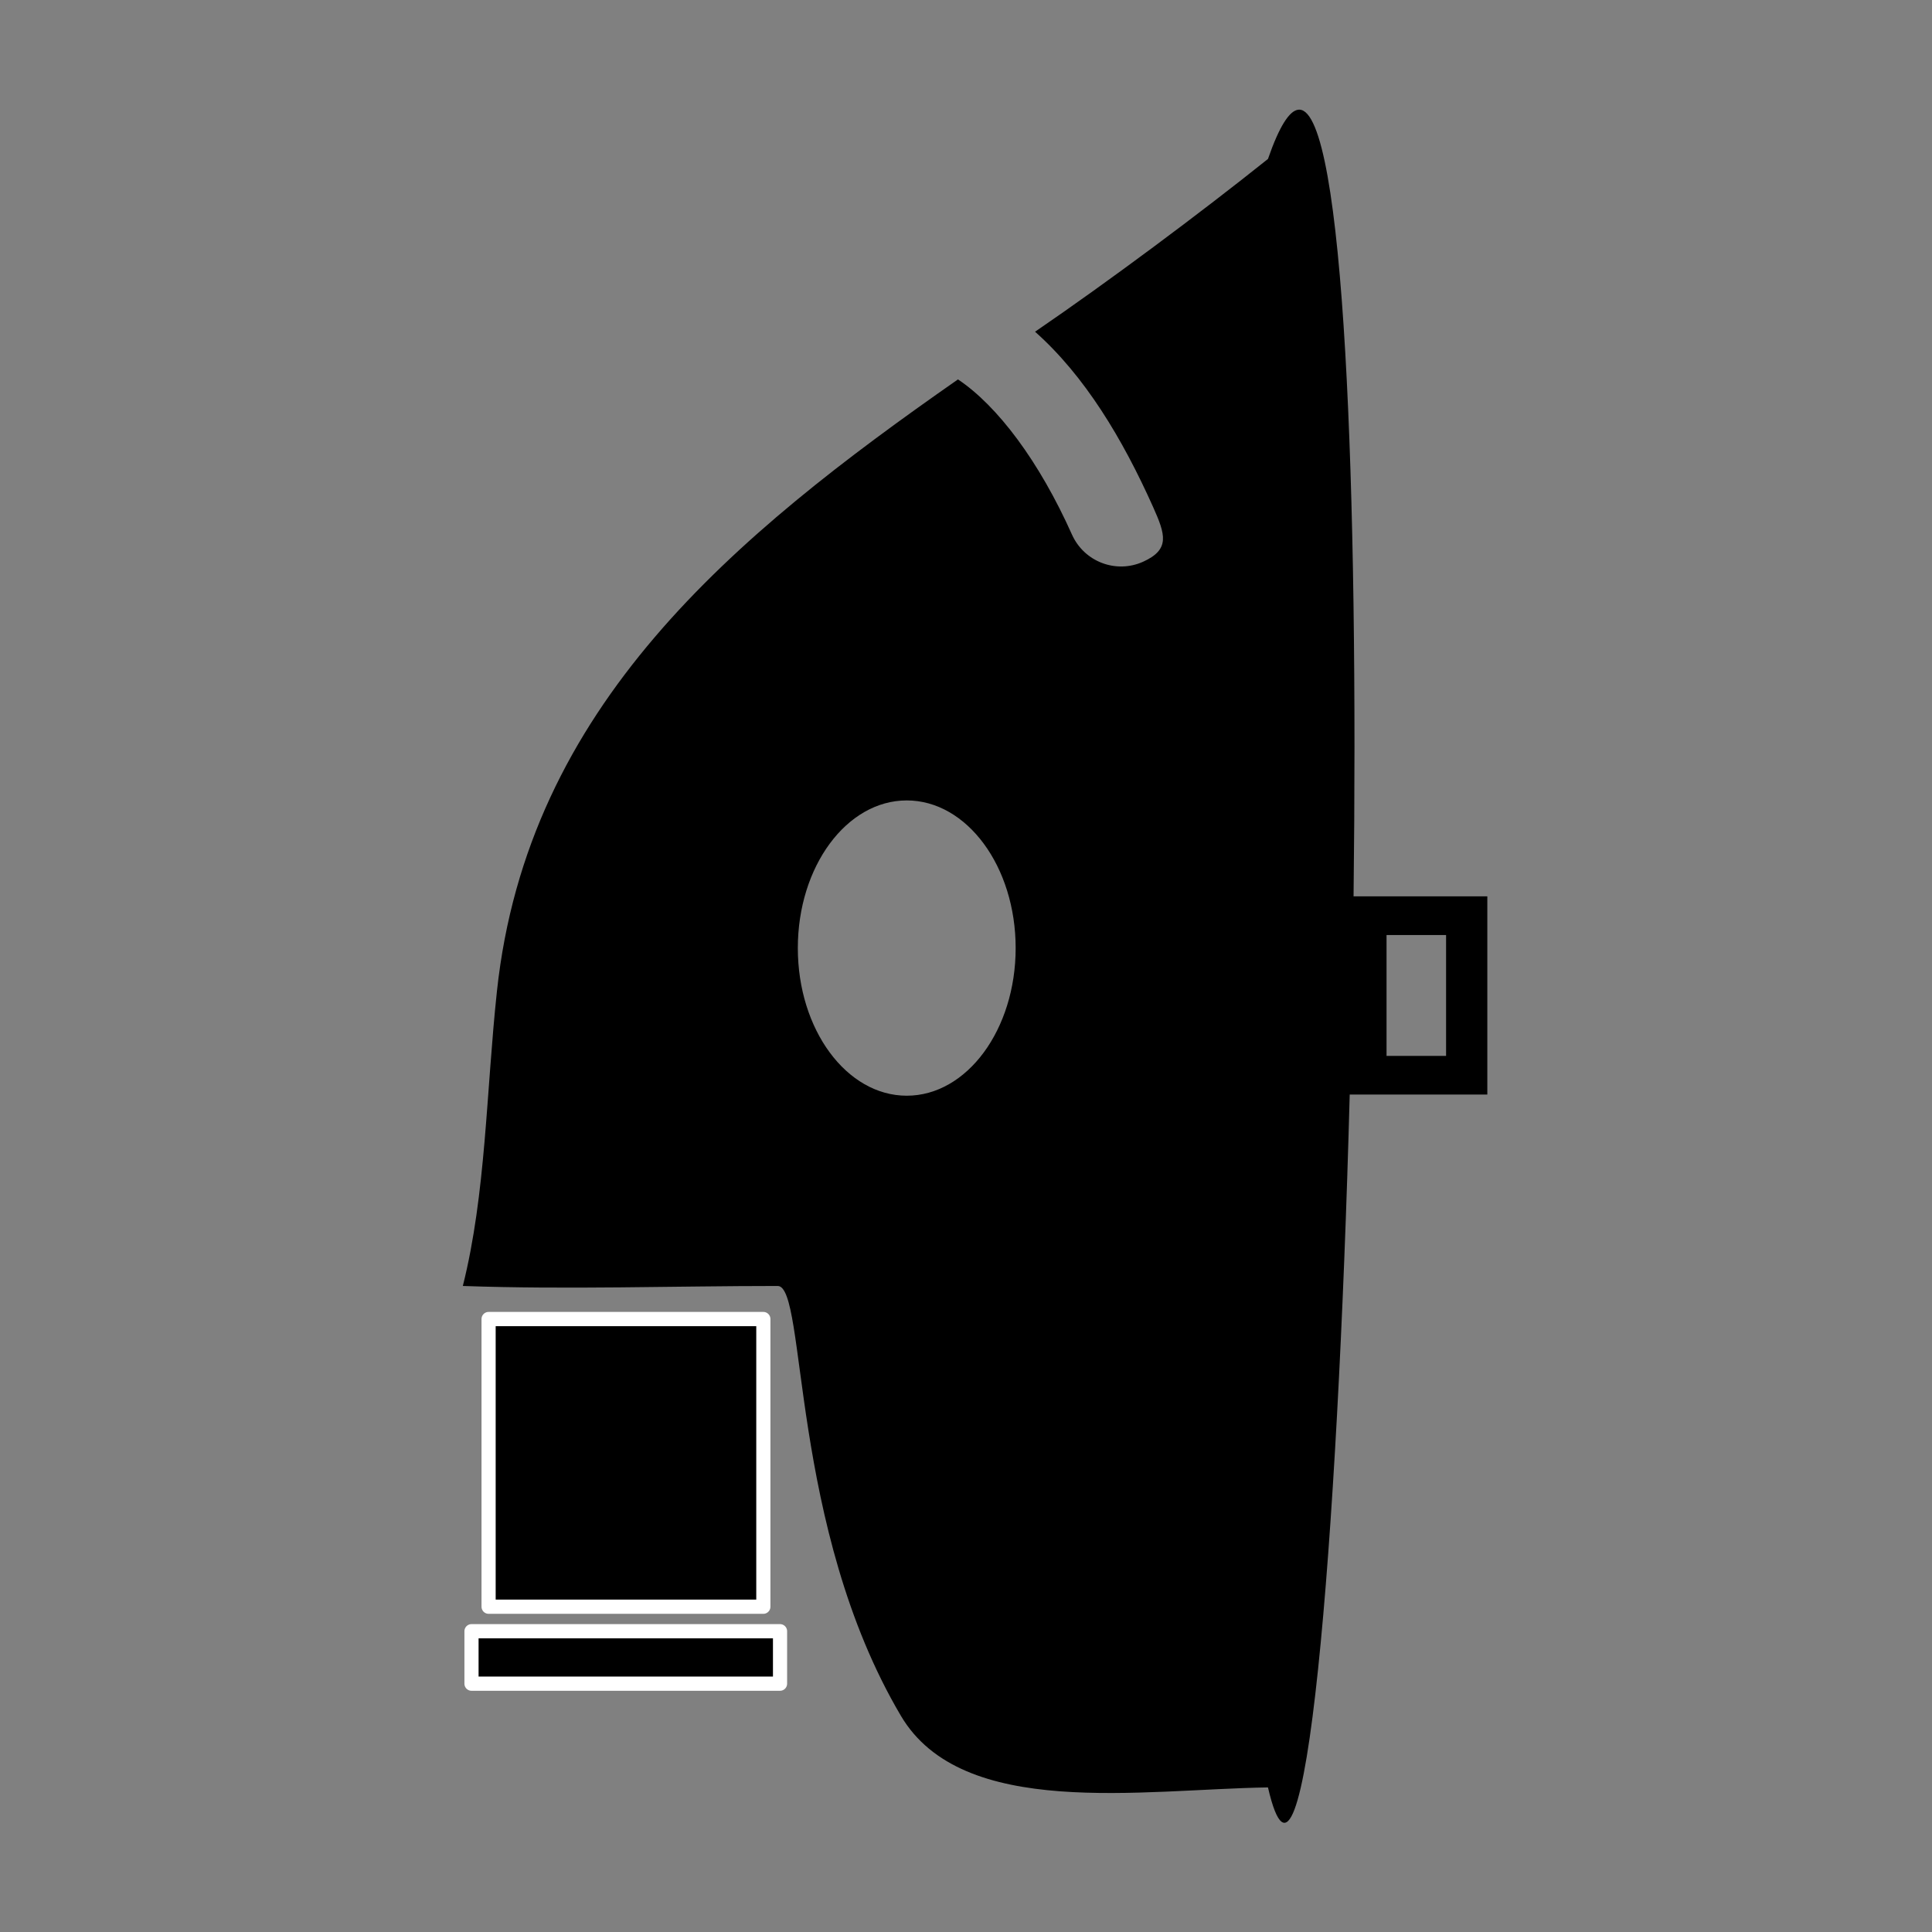 <?xml version="1.0" encoding="UTF-8" standalone="no"?>
<!-- Created with Inkscape (http://www.inkscape.org/) -->

<svg
   width="180mm"
   height="180mm"
   viewBox="0 0 180 180"
   version="1.1"
   id="svg5"
   inkscape:version="1.2.2 (b0a8486541, 2022-12-01)"
   sodipodi:docname="masque.svg"
   xmlns:inkscape="http://www.inkscape.org/namespaces/inkscape"
   xmlns:sodipodi="http://sodipodi.sourceforge.net/DTD/sodipodi-0.dtd"
   xmlns="http://www.w3.org/2000/svg"
   xmlns:svg="http://www.w3.org/2000/svg">
  <rect x="0" y="0" width="180" height="180" fill="#808080" stroke="none"/>
  <sodipodi:namedview
     id="namedview7"
     pagecolor="#ffffff"
     bordercolor="#999999"
     borderopacity="1"
     inkscape:showpageshadow="0"
     inkscape:pageopacity="0"
     inkscape:pagecheckerboard="0"
     inkscape:deskcolor="#d1d1d1"
     inkscape:document-units="mm"
     showgrid="true"
     inkscape:zoom="0.11896709"
     inkscape:cx="-3332.8545"
     inkscape:cy="-1189.4046"
     inkscape:window-width="1920"
     inkscape:window-height="1003"
     inkscape:window-x="0"
     inkscape:window-y="0"
     inkscape:window-maximized="1"
     inkscape:current-layer="g270">
    <inkscape:grid
       type="xygrid"
       id="grid272" />
  </sodipodi:namedview>
  <defs
     id="defs2" />
  <g
     inkscape:label="Calque 1"
     inkscape:groupmode="layer"
     id="layer1">
    <g
       id="g270"
       transform="matrix(0.735,0,0,0.739,9.734,-10.522)"
       style="stroke-width:1.357">
      <path
         id="path252"
         style="font-variation-settings:normal;opacity:1;vector-effect:none;fill:#000000;fill-opacity:1;stroke:none;stroke-width:4.294;stroke-linecap:butt;stroke-linejoin:miter;stroke-miterlimit:4;stroke-dasharray:none;stroke-dashoffset:0;stroke-opacity:1;-inkscape-stroke:none;stop-color:#000000;stop-opacity:1"
         d="m 151.463,28.064 c -0.045,-9.83e-4 -0.091,0.001 -0.136,0.006 -1.127,0.124 -2.405,2.081 -3.844,6.207 -8.616,6.851 -20.128,15.395 -29.524,21.782 6.304,5.571 11.082,13.472 14.971,22.117 1.547,3.439 2.172,5.331 -1.267,6.878 -3.439,1.547 -7.481,0.013 -9.028,-3.426 -4.156,-9.238 -9.427,-16.214 -14.446,-19.558 -28.465,19.759 -54.571,41.21 -58.441,77.125 -1.366,12.675 -1.392,25.563 -4.324,37.169 13.31,0.469 26.591,0 39.915,0 3.7,0 1.455,30.379 15.618,54.197 7.784,13.091 30.472,9.266 46.526,9.021 4.641,20.028 8.837,-30.62 10.361,-87.35 h 17.444 v -24.99 h -16.956 c 0.617,-50.834 -1.138,-99.055 -6.868,-99.18 z m -49.769,87.086 c 7.625,8e-5 13.806,8.334 13.806,18.614 0,10.28 -6.181,18.614 -13.806,18.614 -7.625,-8e-5 -13.806,-8.334 -13.806,-18.614 2e-6,-10.28 6.181,-18.614 13.806,-18.614 z m 60.818,16.974 h 7.547 v 15.233 h -7.547 z"
         sodipodi:nodetypes="csccccccscsscccccscccsccccccc" />
      <rect
         style="fill:#000000;fill-rule:evenodd;stroke:#ffffff;stroke-width:1.795;stroke-linecap:round;stroke-linejoin:round"
         id="rect688"
         width="34.827"
         height="36.266"
         x="48.69"
         y="180.533" />
      <rect
         style="fill:#000000;fill-rule:evenodd;stroke:#ffffff;stroke-width:1.795;stroke-linecap:round;stroke-linejoin:round"
         id="rect690"
         width="39.11"
         height="6.609"
         x="46.523"
         y="219.892" />
    </g>
  </g>
</svg>
